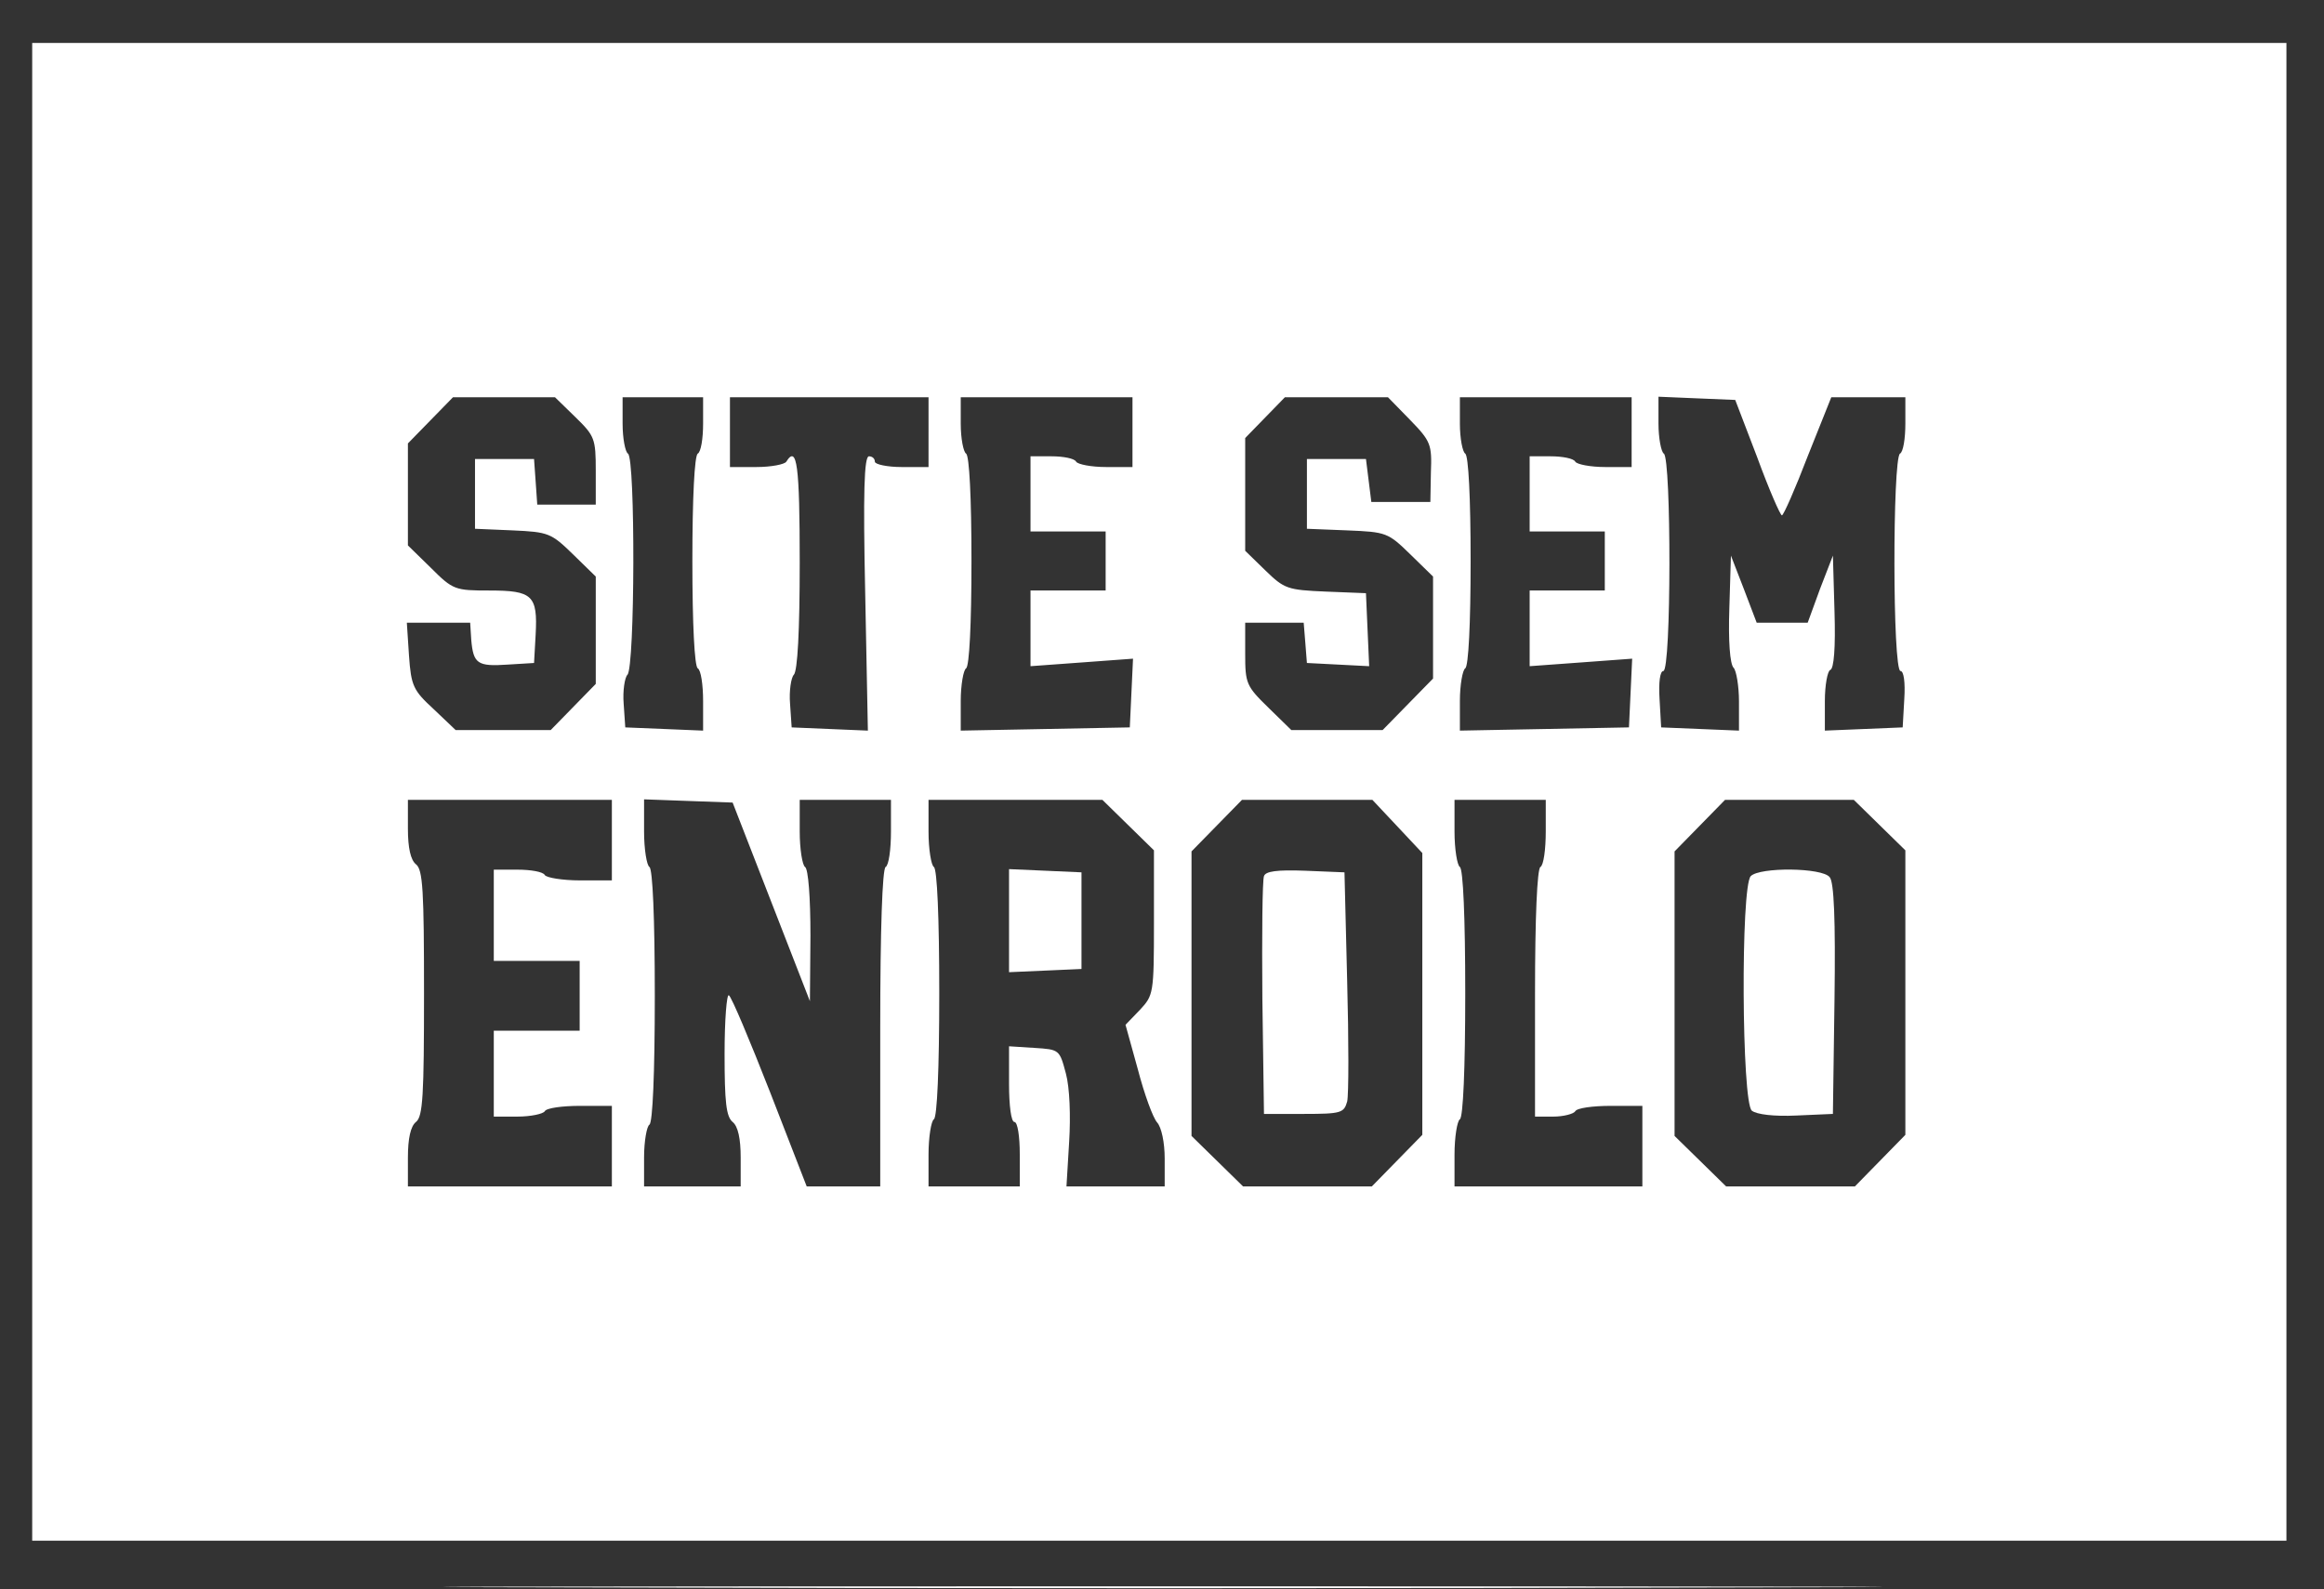 <?xml version="1.0" standalone="no"?>
<!DOCTYPE svg PUBLIC "-//W3C//DTD SVG 20010904//EN"
 "http://www.w3.org/TR/2001/REC-SVG-20010904/DTD/svg10.dtd">
<svg version="1.0" xmlns="http://www.w3.org/2000/svg"
 width="433pt" height="296pt" viewBox="0 0 433 296"
 preserveAspectRatio="xMidYMid meet">

<rect x="0" y="0" width="433" height="296" fill="#333333" stroke="none"/>

<g transform="translate(0,296) scale(0.1,-0.1)"
fill="#fff" stroke="none">
<path d="M60 1485 l0 -1395 2100 0 2100 0 0 1395 0 1395 -2100 0 -2100 0 0
-1395z m1012 698 c36 -35 38 -40 38 -100 l0 -63 -54 0 -55 0 -3 43 -3 42 -55
0 -55 0 0 -65 0 -65 70 -3 c67 -3 72 -5 113 -45 l42 -41 0 -100 0 -100 -42
-43 -42 -43 -88 0 -89 0 -41 39 c-38 35 -42 43 -46 100 l-4 61 59 0 59 0 2
-32 c4 -44 11 -50 68 -46 l49 3 3 53 c4 73 -6 82 -86 82 -64 0 -68 1 -109 42
l-43 42 0 95 0 95 42 43 42 43 95 0 95 0 38 -37z m238 -12 c0 -28 -4 -53 -10
-56 -6 -4 -10 -82 -10 -200 0 -118 4 -196 10 -200 6 -3 10 -31 10 -61 l0 -55
-72 3 -73 3 -3 44 c-2 24 2 49 7 54 14 14 15 403 1 412 -5 3 -10 28 -10 56 l0
49 75 0 75 0 0 -49z m420 -16 l0 -65 -50 0 c-27 0 -50 5 -50 10 0 6 -5 10 -11
10 -9 0 -11 -68 -7 -255 l5 -256 -71 3 -71 3 -3 44 c-2 24 2 49 7 54 7 7 11
82 11 209 0 181 -5 220 -25 188 -3 -5 -28 -10 -56 -10 l-49 0 0 65 0 65 185 0
185 0 0 -65z m380 0 l0 -65 -49 0 c-28 0 -53 5 -56 10 -3 6 -24 10 -46 10
l-39 0 0 -70 0 -70 70 0 70 0 0 -55 0 -55 -70 0 -70 0 0 -71 0 -70 96 7 95 7
-3 -64 -3 -64 -157 -3 -158 -3 0 55 c0 30 5 58 10 61 6 4 10 82 10 200 0 118
-4 196 -10 200 -5 3 -10 28 -10 56 l0 49 160 0 160 0 0 -65z m517 23 c39 -40
41 -46 39 -98 l-1 -55 -55 0 -55 0 -5 40 -5 40 -55 0 -55 0 0 -65 0 -65 75 -3
c73 -3 76 -4 118 -45 l42 -41 0 -95 0 -95 -47 -48 -47 -48 -85 0 -85 0 -43 42
c-41 40 -43 45 -43 100 l0 58 54 0 55 0 3 -37 3 -38 58 -3 58 -3 -3 68 -3 68
-75 3 c-71 3 -77 5 -112 39 l-38 37 0 105 0 105 37 38 37 38 96 0 96 0 41 -42z
m413 -23 l0 -65 -49 0 c-28 0 -53 5 -56 10 -3 6 -24 10 -46 10 l-39 0 0 -70 0
-70 70 0 70 0 0 -55 0 -55 -70 0 -70 0 0 -71 0 -70 96 7 95 7 -3 -64 -3 -64
-157 -3 -158 -3 0 55 c0 30 5 58 10 61 6 4 10 82 10 200 0 118 -4 196 -10 200
-5 3 -10 28 -10 56 l0 49 160 0 160 0 0 -65z m234 -47 c22 -60 43 -108 46
-108 3 0 25 50 48 110 l44 110 69 0 69 0 0 -49 c0 -28 -4 -53 -10 -56 -14 -9
-14 -405 1 -405 6 0 9 -21 7 -52 l-3 -53 -72 -3 -73 -3 0 55 c0 30 5 56 10 58
7 2 10 42 8 108 l-3 105 -24 -62 -23 -63 -48 0 -47 0 -24 63 -24 62 -3 -99
c-2 -59 1 -103 8 -110 5 -5 10 -34 10 -63 l0 -54 -72 3 -73 3 -3 53 c-2 31 1
52 7 52 15 0 15 396 1 405 -5 3 -10 29 -10 56 l0 50 71 -3 72 -3 41 -107z
m-2134 -713 l0 -75 -59 0 c-33 0 -63 5 -66 10 -3 6 -26 10 -51 10 l-44 0 0
-85 0 -85 80 0 80 0 0 -65 0 -65 -80 0 -80 0 0 -80 0 -80 44 0 c25 0 48 5 51
10 3 6 33 10 66 10 l59 0 0 -75 0 -75 -190 0 -190 0 0 54 c0 35 5 58 15 66 13
10 15 50 15 240 0 190 -2 230 -15 240 -10 8 -15 31 -15 66 l0 54 190 0 190 0
0 -75z m297 -115 l72 -185 1 122 c0 71 -4 124 -10 128 -5 3 -10 33 -10 66 l0
59 85 0 85 0 0 -59 c0 -33 -4 -63 -10 -66 -6 -4 -10 -115 -10 -301 l0 -294
-69 0 -68 0 -68 175 c-38 97 -72 178 -77 181 -4 3 -8 -46 -8 -109 0 -90 3
-117 15 -127 10 -8 15 -31 15 -66 l0 -54 -90 0 -90 0 0 54 c0 30 5 58 10 61 6
4 10 95 10 240 0 145 -4 236 -10 240 -5 3 -10 33 -10 66 l0 60 82 -3 83 -3 72
-185z m665 143 l48 -47 0 -135 c0 -132 -1 -135 -26 -162 l-27 -28 23 -83 c12
-46 28 -90 36 -99 8 -9 14 -37 14 -67 l0 -52 -91 0 -92 0 5 83 c3 48 1 101 -6
127 -12 45 -12 45 -59 48 l-47 3 0 -70 c0 -41 4 -71 10 -71 6 0 10 -27 10 -60
l0 -60 -85 0 -85 0 0 59 c0 33 5 63 10 66 6 4 10 93 10 235 0 142 -4 231 -10
235 -5 3 -10 33 -10 66 l0 59 162 0 162 0 48 -47z m502 -3 l46 -49 0 -263 0
-262 -47 -48 -47 -48 -120 0 -120 0 -48 47 -48 47 0 265 0 265 47 48 47 48
122 0 121 0 47 -50z m276 -9 c0 -33 -4 -63 -10 -66 -6 -4 -10 -93 -10 -236 l0
-229 34 0 c19 0 38 5 41 10 3 6 33 10 66 10 l59 0 0 -75 0 -75 -175 0 -175 0
0 59 c0 33 5 63 10 66 6 4 10 93 10 235 0 142 -4 231 -10 235 -5 3 -10 33 -10
66 l0 59 85 0 85 0 0 -59z m622 12 l48 -47 0 -265 0 -265 -47 -48 -47 -48
-120 0 -120 0 -48 47 -48 47 0 265 0 265 47 48 47 48 120 0 120 0 48 -47z"/>
<path d="M1880 1245 l0 -96 68 3 67 3 0 90 0 90 -67 3 -68 3 0 -96z"/>
<path d="M2355 1328 c-3 -8 -4 -110 -3 -228 l3 -215 75 0 c69 0 74 2 80 23 3
12 3 114 0 225 l-5 202 -73 3 c-53 2 -74 -1 -77 -10z"/>
<path d="M3262 1328 c-19 -19 -17 -422 2 -437 9 -7 41 -11 83 -9 l68 3 3 214
c2 149 -1 218 -9 227 -14 18 -130 19 -147 2z"/>
<path d="M1083 3 c599 -2 1575 -2 2170 0 595 1 106 2 -1088 2 -1194 0 -1680
-1 -1082 -2z"/>
</g>
</svg>
